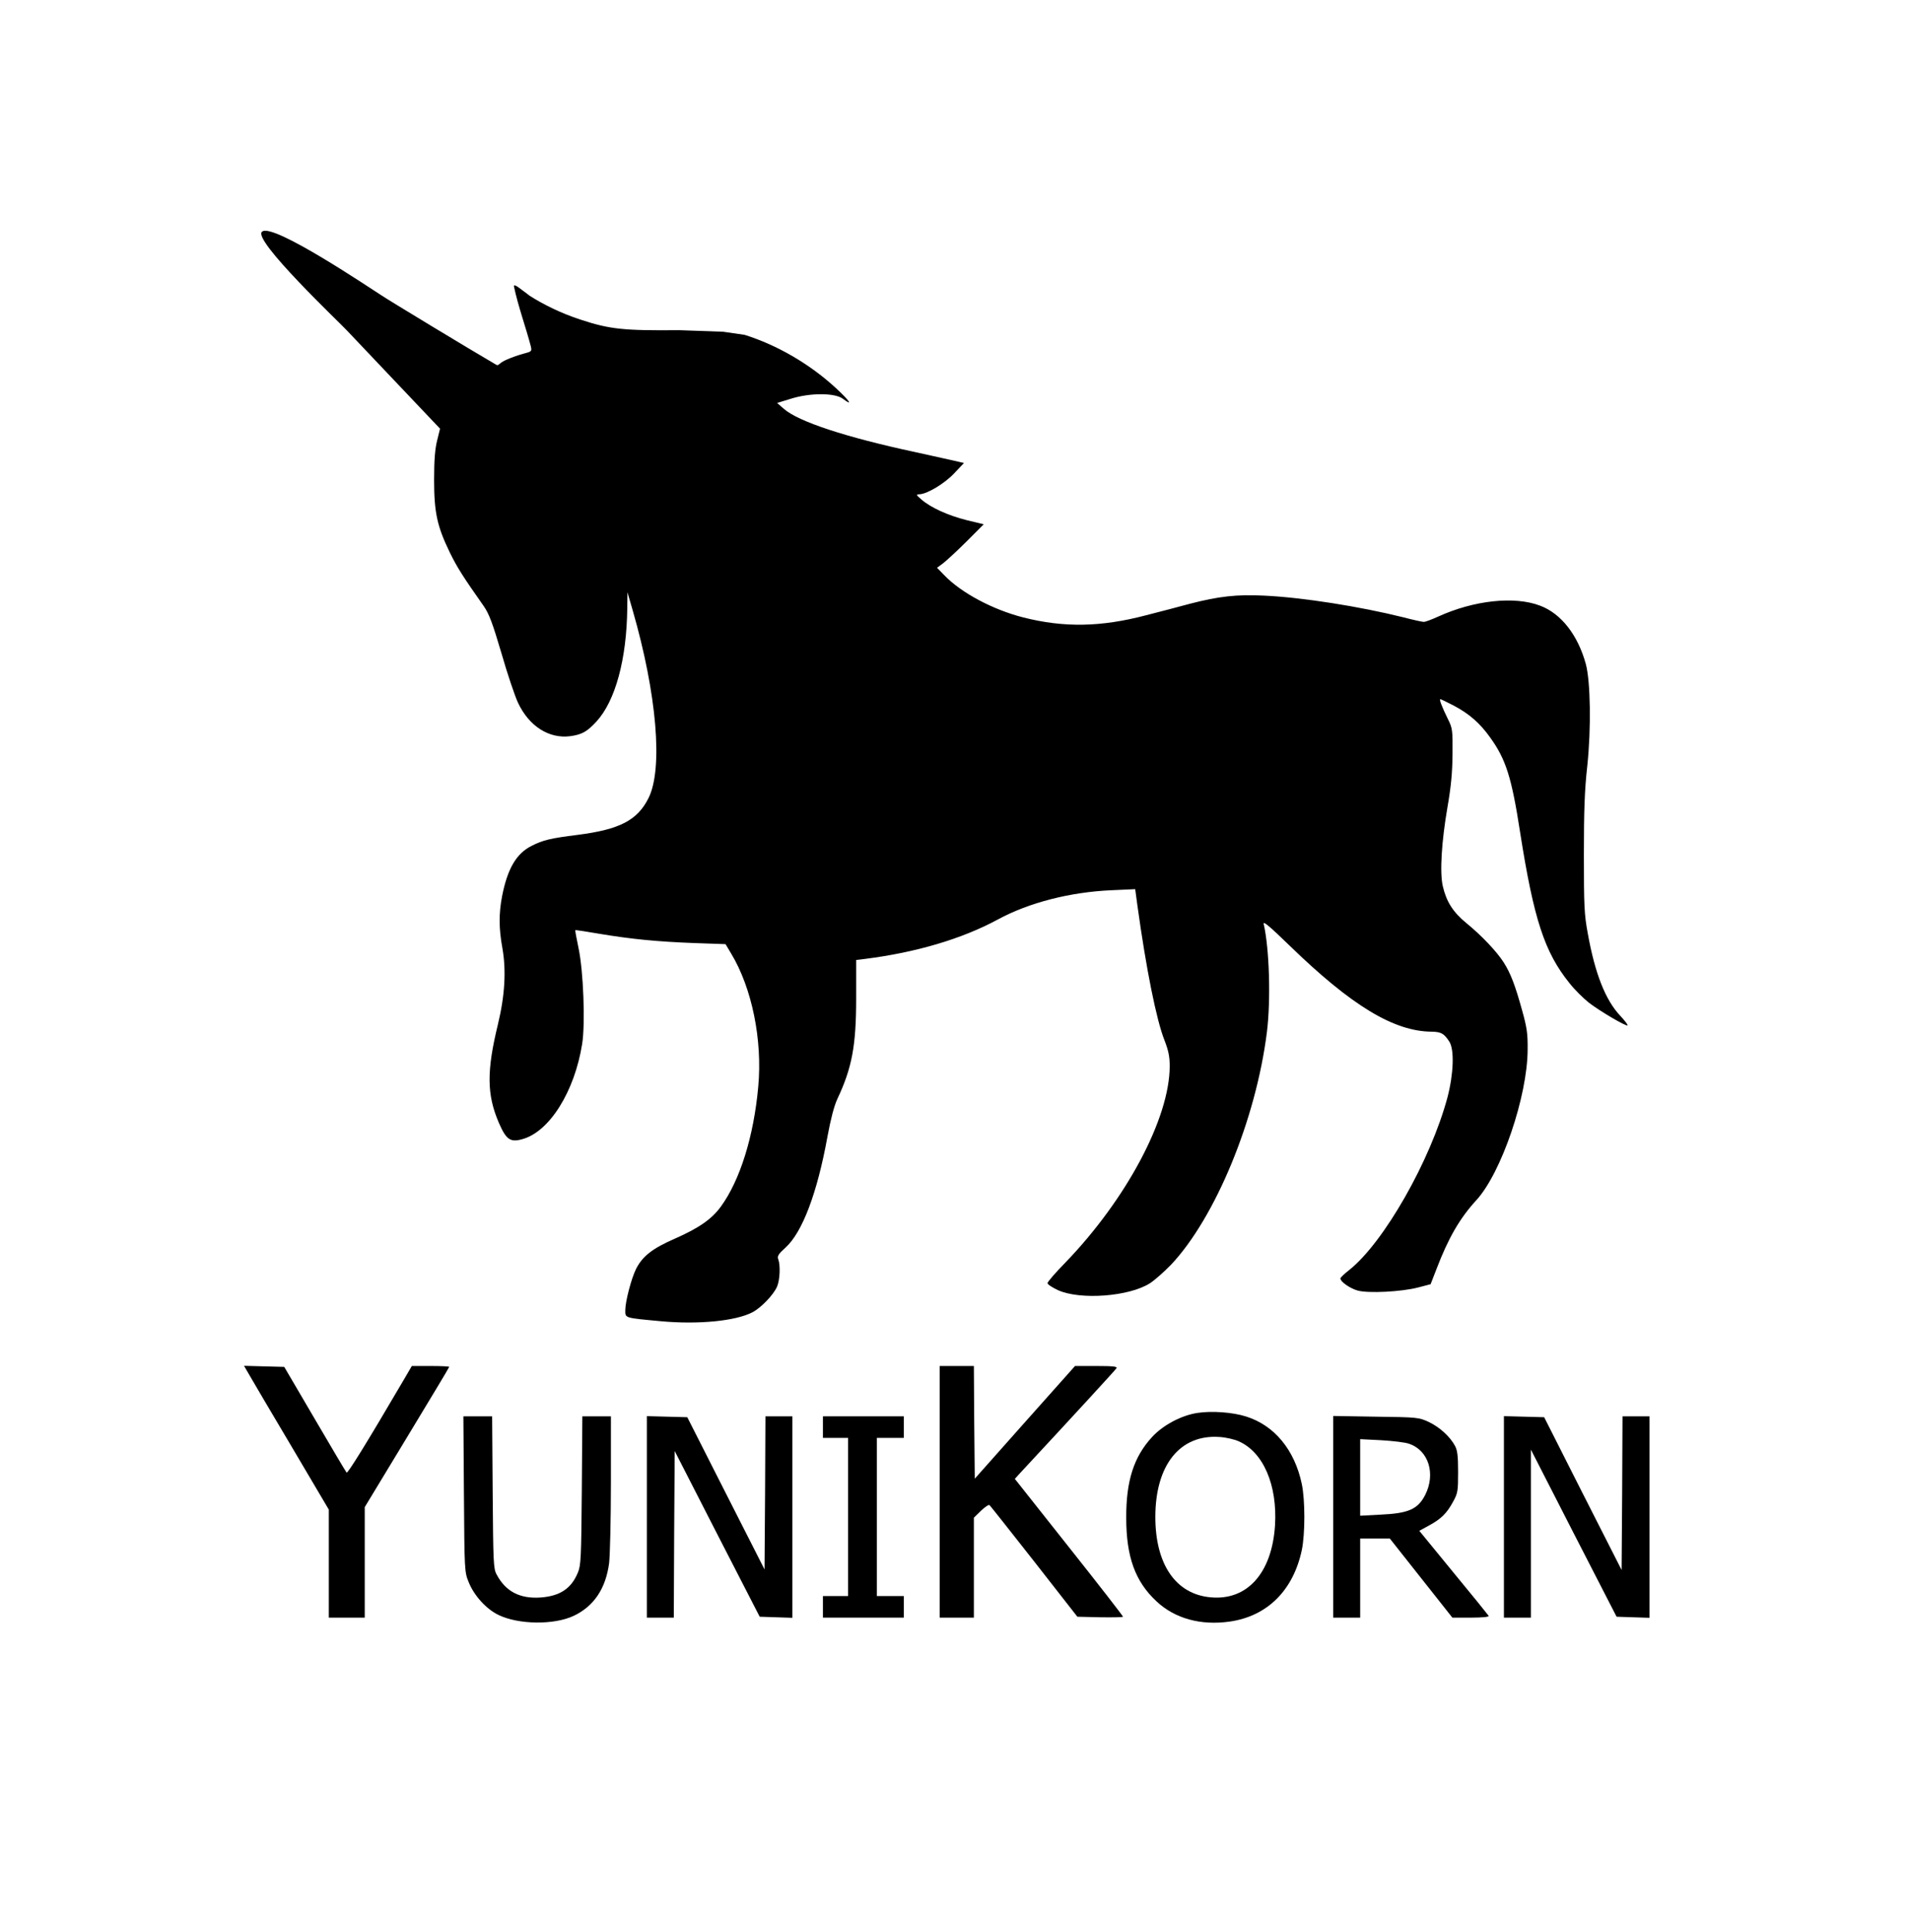 <?xml version="1.0" encoding="UTF-8" standalone="no"?>
<svg
   xmlns:dc="http://purl.org/dc/elements/1.1/"
   xmlns:cc="http://creativecommons.org/ns#"
   xmlns:rdf="http://www.w3.org/1999/02/22-rdf-syntax-ns#"
   xmlns:svg="http://www.w3.org/2000/svg"
   xmlns="http://www.w3.org/2000/svg"
   xmlns:sodipodi="http://sodipodi.sourceforge.net/DTD/sodipodi-0.dtd"
   xmlns:inkscape="http://www.inkscape.org/namespaces/inkscape"
   inkscape:export-ydpi="192.25999"
   inkscape:export-xdpi="192.25999"
   inkscape:export-filename="/Users/wilfred/repos/yunikorn/yunikorn-site/static/img/logo/path12.png"
   inkscape:version="1.0 (4035a4f, 2020-05-01)"
   sodipodi:docname="yunikorn_logo2.svg"
   id="svg32"
   preserveAspectRatio="xMidYMid meet"
   viewBox="0 0 1063 1075"
   height="1075pt"
   width="1063pt"
   version="1.0">
  <defs
     id="defs36" />
  <sodipodi:namedview
     inkscape:current-layer="svg32"
     inkscape:window-maximized="0"
     inkscape:window-y="124"
     inkscape:window-x="1803"
     inkscape:cy="464.9563"
     inkscape:cx="361.25132"
     inkscape:zoom="2.6"
     showgrid="false"
     id="namedview34"
     inkscape:window-height="1905"
     inkscape:window-width="1927"
     inkscape:pageshadow="2"
     inkscape:pageopacity="0"
     guidetolerance="10"
     gridtolerance="10"
     objecttolerance="10"
     borderopacity="1"
     bordercolor="#666666"
     pagecolor="#ffffff" />
  <g
     id="g30"
     stroke="none"
     fill="#000000"
     transform="translate(0,1075) scale(0.1,-0.1)">
    <path
       sodipodi:nodetypes="ccccccccccsccccccccccccccccccccccccccccssccccccscccccccscsccccccccccscccccccscccccscccccsccsccccsccccccccscccccccccccccccccccc"
       id="path12"
       d="m 2860,9158 c 22.858,-109.959 68.841,-236.215 94,-334 7,-29 5,-30 -41,-42 -27,-7 -72,-23 -100,-36 -42,-20 -36.97,-34.385 -52.97,-24.385 -135.938,78.96 -605.731,362.967 -641.023,387.64 -50.911,31.788 -598.649,402.064 -659.742,352.271 -62.243,-40.868 443.143,-517.857 471.069,-549.791 L 2449,8365 l -16,-65 c -12,-47 -17,-109 -17,-220 0,-182 17,-259 88,-405 40,-82 74,-135 188,-297 30,-43 49,-94 99,-263 33,-115 75,-239 92,-275 61,-130 172,-201 290,-186 66,9 94,25 146,81 106,115 169,348 172,632 l 1,88 29,-100 c 135,-467 170,-883 88,-1046 -62,-123 -160,-174 -394,-204 -152,-19 -193,-29 -256,-61 -86,-43 -135,-128 -165,-282 -18,-96 -18,-176 2,-287 22,-124 14,-264 -25,-425 -63,-259 -62,-390 5,-546 41,-95 64,-111 131,-92 151,41 291,265 333,530 18,114 7,405 -20,532 -11,54 -20,99 -18,101 2,1 64,-8 138,-21 175,-29 314,-43 526,-51 l 172,-6 31,-52 c 116,-192 175,-481 151,-741 -25,-277 -102,-522 -208,-667 -50,-69 -121,-119 -255,-178 -126,-55 -181,-98 -217,-169 -26,-52 -60,-181 -60,-230 0,-44 -6,-42 200,-61 206,-19 414,1 508,50 49,26 117,97 137,143 16,39 19,119 6,153 -6,16 2,29 41,64 93,84 176,302 233,616 18,98 37,171 55,210 82,174 105,297 105,562 v 212 l 50,6 c 285,36 540,112 738,219 173,94 403,153 633,163 l 132,6 12,-89 c 49,-355 106,-639 151,-752 22,-57 29,-90 29,-143 0,-290 -241,-742 -582,-1095 -54,-55 -98,-106 -98,-113 0,-7 26,-24 58,-39 123,-56 397,-36 513,39 26,17 78,63 116,102 247,262 473,808 534,1295 22,178 14,463 -18,602 -4,18 35,-15 143,-120 345,-335 582,-479 793,-480 51,-1 68,-10 97,-55 29,-44 24,-180 -10,-310 -94,-351 -354,-808 -547,-961 -27,-21 -49,-42 -49,-47 0,-18 53,-55 95,-67 60,-17 247,-7 338,17 l 69,18 33,85 c 66,173 130,283 222,383 139,152 284,578 285,837 1,88 -4,123 -30,216 -40,145 -65,209 -103,269 -38,60 -123,150 -209,220 -73,60 -110,118 -130,204 -18,76 -7,250 26,441 20,115 27,191 28,295 1,133 0,143 -26,195 -34,69 -49,110 -42,110 3,0 37,-16 75,-36 86,-45 147,-99 203,-178 87,-121 119,-221 166,-526 76,-484 136,-668 275,-840 28,-36 77,-84 107,-108 62,-48 209,-134 216,-127 3,3 -16,27 -41,54 -82,87 -140,234 -180,456 -20,107 -22,155 -22,440 0,244 4,361 19,494 22,208 18,468 -8,566 -44,161 -137,281 -254,325 -143,55 -370,30 -569,-61 -35,-16 -70,-29 -79,-29 -8,0 -59,11 -112,25 -245,61 -562,111 -775,121 -153,8 -256,-4 -414,-45 -59,-16 -169,-45 -244,-64 -251,-66 -457,-70 -685,-12 -168,43 -344,136 -439,235 l -40,41 35,26 c 19,15 78,69 130,121 l 95,95 -95,23 c -103,26 -199,69 -252,115 -29,25 -31,28 -12,29 42,0 142,60 195,117 l 54,57 -30,7 c -16,4 -126,28 -243,54 -383,82 -648,169 -729,240 l -38,33 75,23 c 107,34 245,34 290,1 60,-45 41,-14 -37,58 -145,134 -327,240 -509,297 L 4025.394,8904.234 3780,8913 c -308,-3 -387,5 -550,59 -104,34 -202.495,81.633 -282.495,132.633 -29.105,22.866 24.196,-18.335 -57.505,43.367 -20,15 -30,18 -30,10 z" />
    <path
       id="path14"
       d="M1386 3103 c15 -26 121 -207 236 -400 l208 -352 0 -301 0 -300 100 0 100 0 0 308 0 307 235 388 c129 213 235 389 235 392 0 3 -47 5 -104 5 l-104 0 -42 -72 c-217 -370 -315 -527 -321 -521 -4 4 -84 139 -177 298 l-170 290 -112 3 -112 3 28 -48z" />
    <path
       id="path16"
       d="M5230 2450 l0 -700 95 0 95 0 0 278 0 278 40 39 c22 21 43 35 47 31 5 -4 116 -145 249 -314 l240 -307 127 -3 c70 -1 127 0 127 3 0 4 -135 178 -301 387 l-301 380 29 32 c295 317 531 574 537 584 5 9 -19 12 -112 12 l-119 0 -279 -313 -279 -314 -3 314 -2 313 -95 0 -95 0 0 -700z" />
    <path
       id="path18"
       d="M6665 2889 c-89 -13 -193 -68 -254 -135 -101 -110 -144 -244 -143 -449 0 -217 50 -354 168 -464 102 -96 247 -136 408 -113 209 30 353 173 401 397 19 90 19 280 0 369 -40 190 -153 326 -310 375 -75 24 -192 32 -270 20z m229 -158 c137 -60 216 -244 202 -468 -17 -265 -155 -419 -358 -400 -194 17 -308 183 -308 447 0 290 138 461 358 445 34 -2 82 -13 106 -24z" />
    <path
       id="path20"
       d="M2582 2438 c3 -429 3 -434 27 -492 30 -74 97 -148 165 -181 111 -54 309 -57 419 -5 112 53 178 151 197 293 5 43 10 245 10 448 l0 369 -79 0 -80 0 -3 -412 c-3 -379 -5 -417 -22 -458 -37 -89 -100 -130 -207 -138 -115 -8 -195 33 -245 128 -18 32 -19 68 -22 458 l-3 422 -80 0 -80 0 3 -432z" />
    <path
       id="path22"
       d="M3600 2310 l0 -560 75 0 75 0 2 464 3 463 236 -461 237 -461 91 -3 91 -3 0 561 0 560 -75 0 -75 0 -2 -426 -3 -426 -215 423 -215 424 -112 3 -113 3 0 -561z" />
    <path
       id="path24"
       d="M4580 2810 l0 -60 70 0 70 0 0 -440 0 -440 -70 0 -70 0 0 -60 0 -60 225 0 225 0 0 60 0 60 -75 0 -75 0 0 440 0 440 75 0 75 0 0 60 0 60 -225 0 -225 0 0 -60z" />
    <path
       id="path26"
       d="M7420 2311 l0 -561 75 0 75 0 0 220 0 220 83 0 82 0 174 -220 174 -220 104 0 c64 0 102 4 98 10 -3 5 -91 114 -196 241 l-190 232 53 29 c68 37 99 67 134 131 27 49 29 59 29 167 0 91 -4 122 -18 147 -28 51 -85 103 -146 132 -55 25 -61 26 -293 29 l-238 4 0 -561z m423 406 c108 -37 148 -167 89 -284 -41 -80 -93 -103 -249 -110 l-113 -6 0 213 0 213 118 -6 c65 -4 135 -12 155 -20z" />
    <path
       id="path28"
       d="M8370 2310 l0 -560 75 0 75 0 0 468 0 467 238 -465 239 -465 91 -3 92 -3 0 561 0 560 -75 0 -75 0 -2 -427 -3 -428 -216 425 -215 425 -112 3 -112 3 0 -561z" />
  </g>
</svg>
